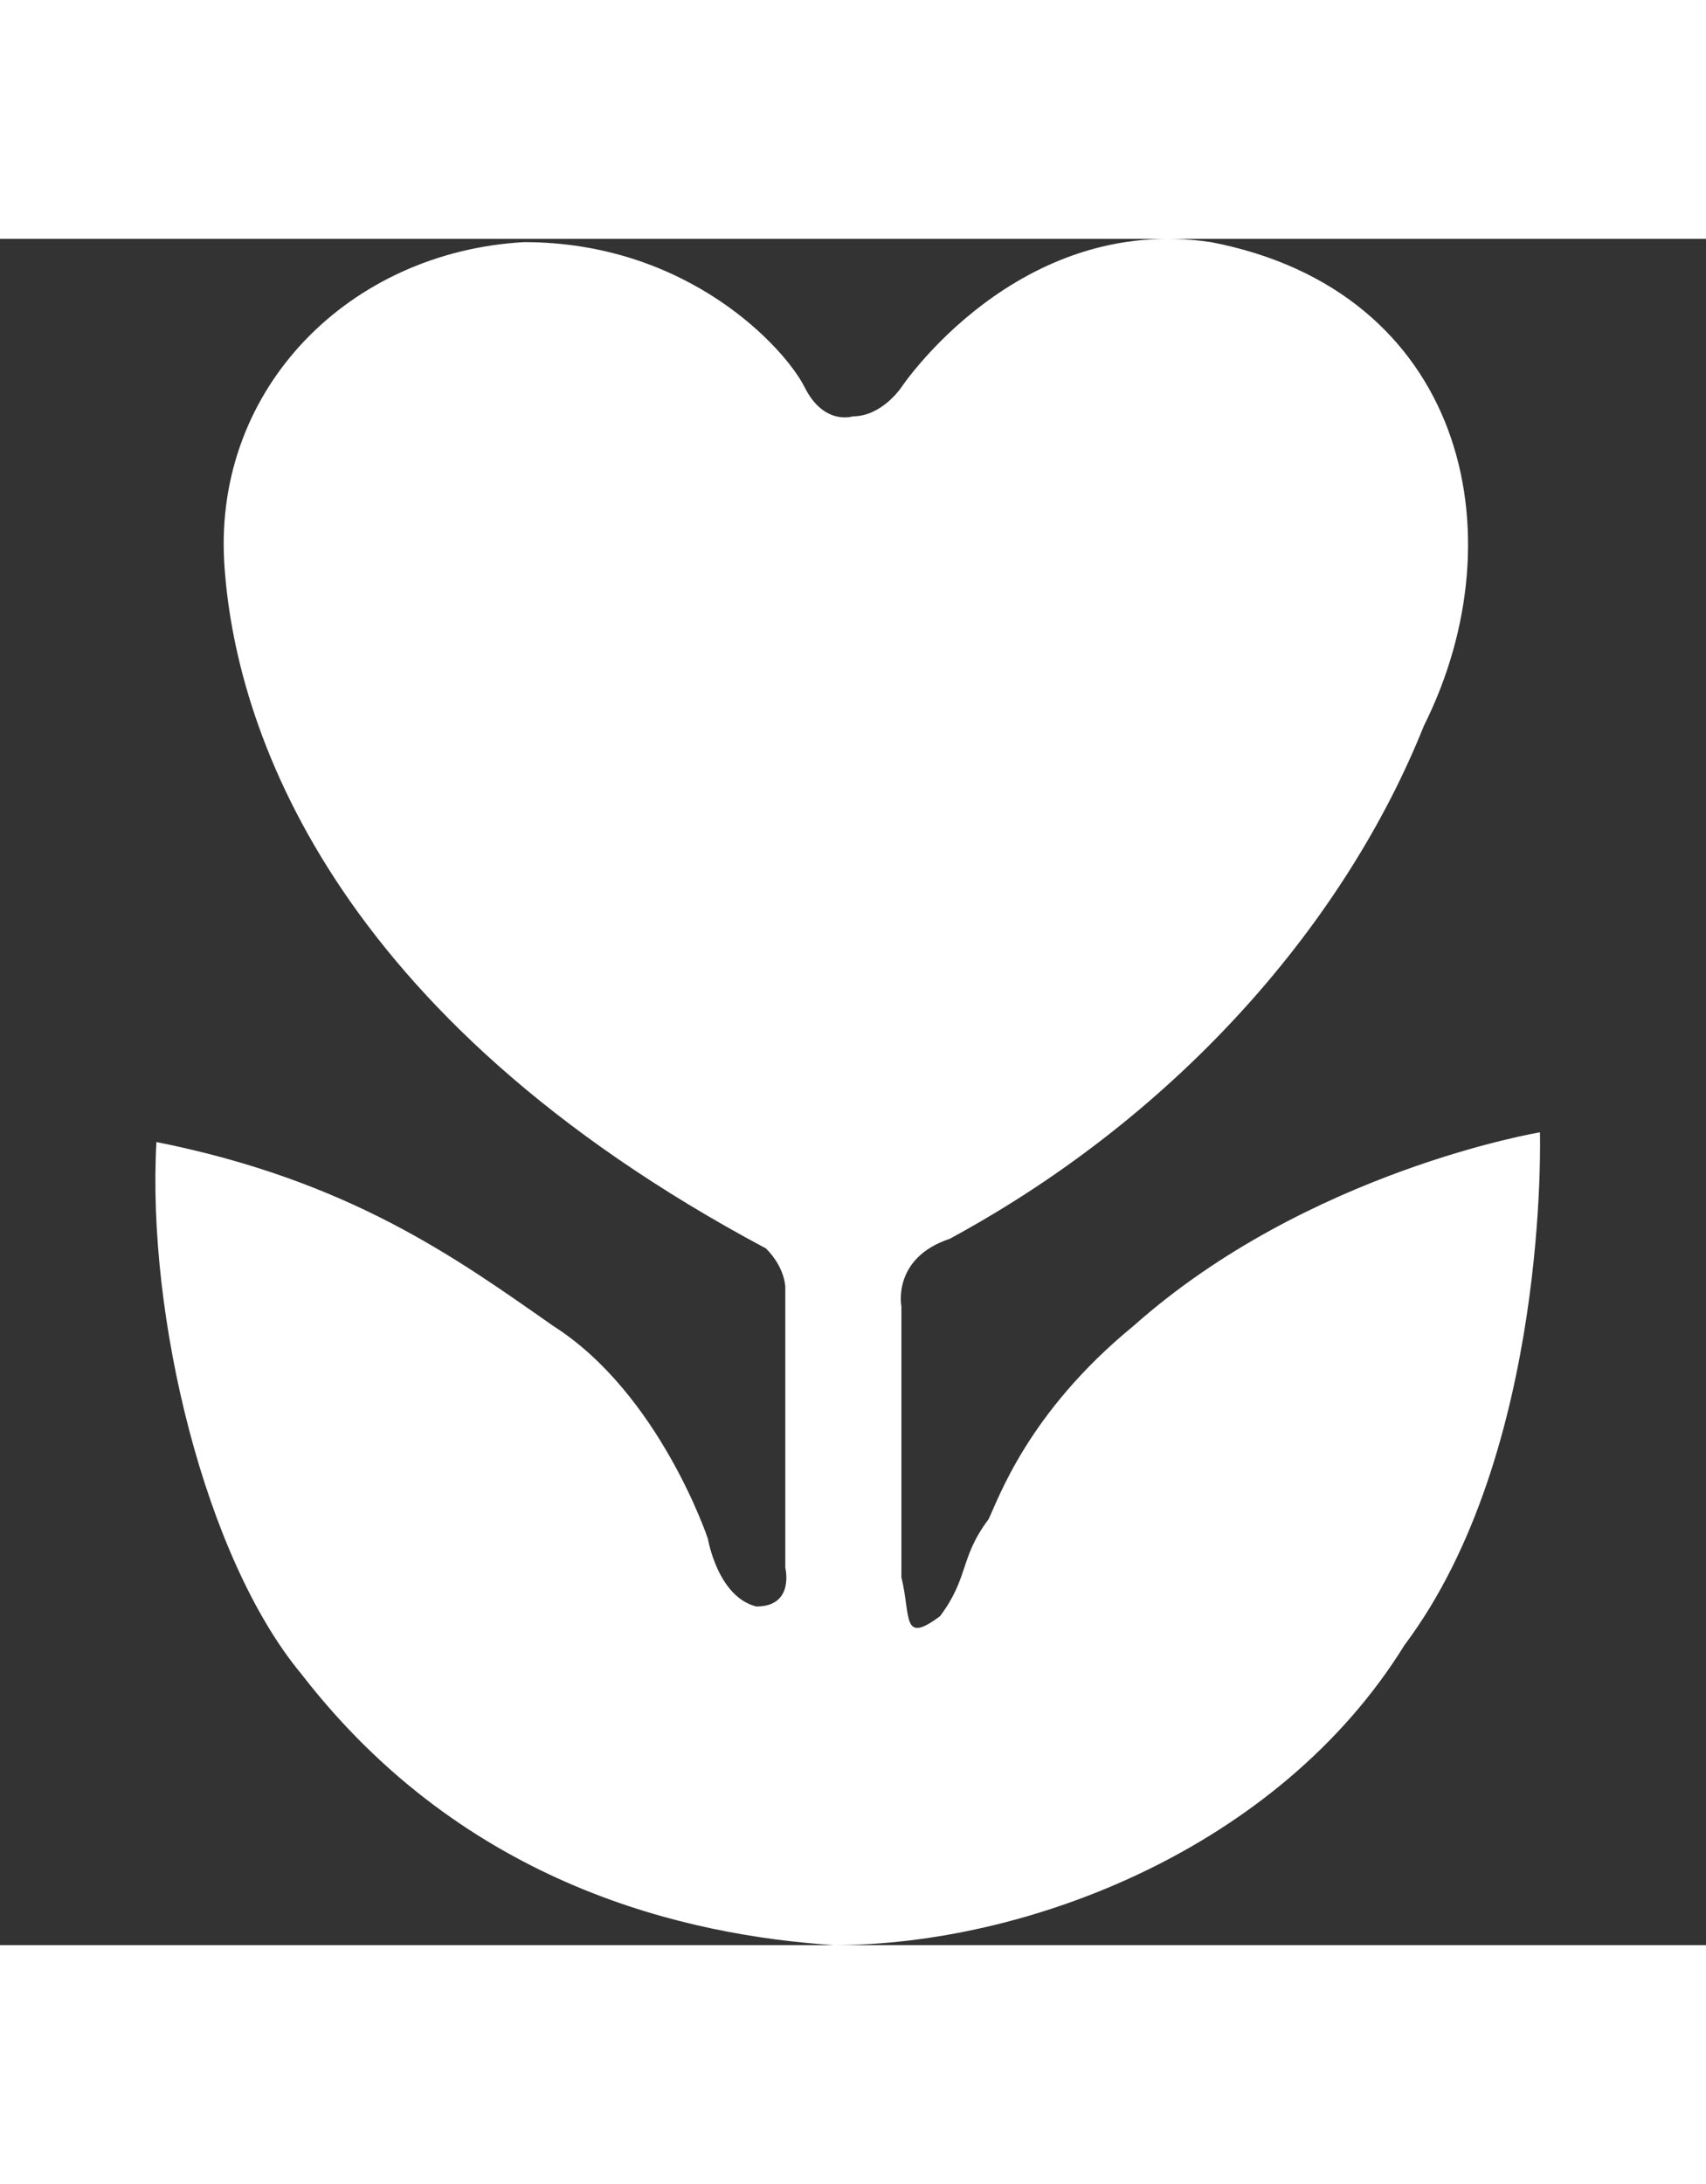 <?xml version="1.0" encoding="UTF-8"?>
<svg width="25px" height="32px" viewBox="0 0 32 32" version="1.1" xmlns="http://www.w3.org/2000/svg" xmlns:xlink="http://www.w3.org/1999/xlink">
    <rect x="0" y="0" width="32" height="32" fill="#333333" stroke="none"/>
    <title>icon_绩效评价</title>
    <g id="PC端" stroke="none" stroke-width="1" fill="none" fill-rule="evenodd">
        <g id="3.2.3.1b项目编辑-选择资料类型" transform="translate(-154, -584)" fill="#FFFFFF" fill-rule="nonzero">
            <g id="5.反馈/3.Modal弹窗/1.默认" transform="translate(70, 48)">
                <g id="Group-3" transform="translate(60, 492)">
                    <g id="icon_绩效评价" transform="translate(24, 44)">
                        <rect id="矩形" opacity="0" x="0" y="0" width="32" height="32"></rect>
                        <path d="M16,3.328 C16,3.328 15.456,3.509 15.093,2.783 C14.73,2.057 12.915,0.061 9.83,0.061 C6.564,0.243 4.023,2.783 4.205,6.05 C4.386,9.135 6.201,14.579 14.367,18.934 C14.73,19.297 14.73,19.66 14.73,19.66 L14.73,24.923 C14.73,24.923 14.911,25.649 14.186,25.649 C13.46,25.467 13.278,24.378 13.278,24.378 C13.278,24.378 12.371,21.656 10.375,20.386 C8.56,19.116 6.564,17.664 2.934,16.938 C2.753,20.204 3.842,24.741 5.656,26.919 C8.741,30.911 12.915,31.819 15.637,32 C19.267,32 23.985,30.185 26.344,26.374 C29.066,22.745 28.885,16.756 28.885,16.756 C28.885,16.756 24.529,17.482 21.263,20.386 C19.267,22.019 18.722,23.652 18.541,24.015 C17.996,24.741 18.178,25.104 17.633,25.83 C16.908,26.374 17.089,25.83 16.908,25.104 L16.908,20.023 C16.908,20.023 16.726,19.116 17.815,18.753 C22.17,16.394 25.255,12.764 26.707,9.135 C28.522,5.505 27.433,0.969 22.715,0.061 C19.085,-0.483 16.908,2.783 16.908,2.783 C16.908,2.783 16.545,3.328 16,3.328 Z" id="路径"></path>
                    </g>
                </g>
            </g>
        </g>
    </g>
</svg>
